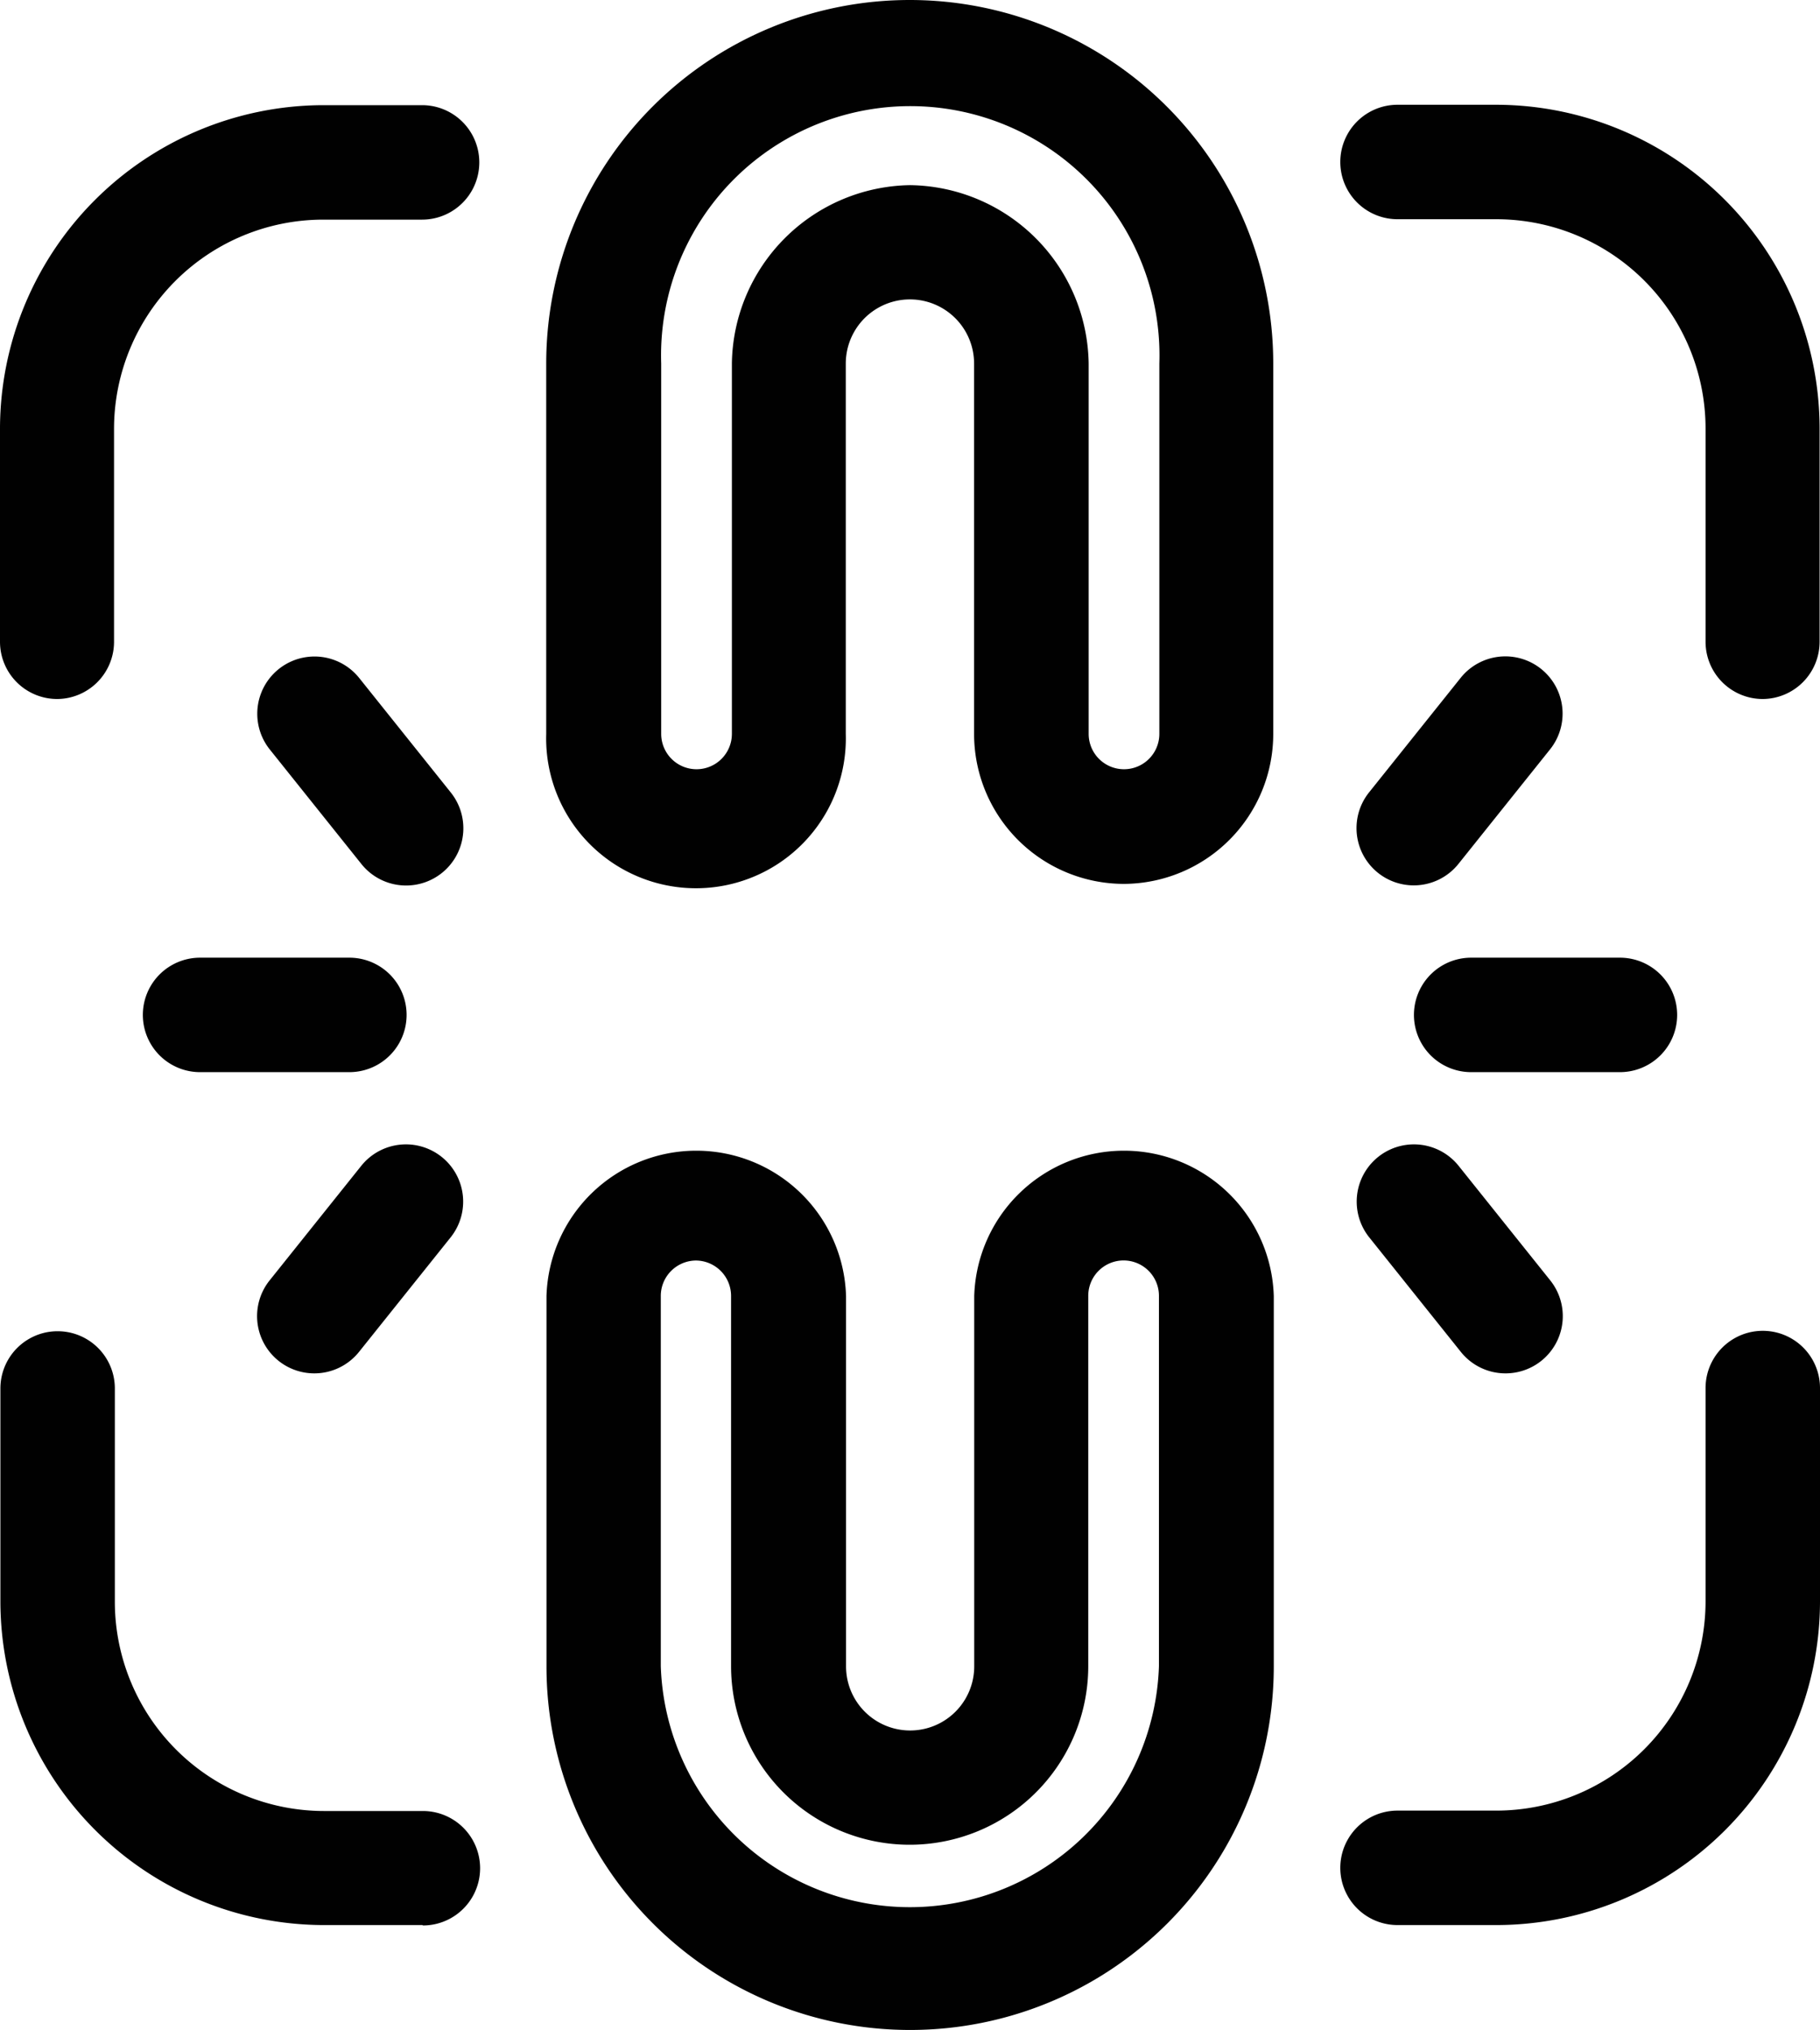 <svg xmlns="http://www.w3.org/2000/svg" width="13.518" height="15.075" viewBox="0 0 13.518 15.075">
  <g id="Custom-Constraints-icon" transform="translate(-26.439)">
    <g id="Group_995" data-name="Group 995" transform="translate(26.439 0.778)">
      <path id="Path_289" data-name="Path 289" d="M369.108,167.289a.425.425,0,0,1-.332-.691l.68-.85a.425.425,0,1,1,.664.531l-.68.85A.425.425,0,0,1,369.108,167.289Z" transform="translate(-358.607 -161.492)" fill="#010101"/>
      <path id="Path_290" data-name="Path 290" d="M384.65,242.413h-1.105a.425.425,0,1,1,0-.85h1.105a.425.425,0,0,1,0,.85Z" transform="translate(-372.618 -235.229)" fill="#010101"/>
      <path id="Path_291" data-name="Path 291" d="M369.788,290.357a.424.424,0,0,1-.332-.16l-.68-.85a.425.425,0,1,1,.664-.531l.68.85a.425.425,0,0,1-.332.691Z" transform="translate(-358.606 -280.936)" fill="#010101"/>
      <path id="Path_292" data-name="Path 292" d="M92.446,167.288a.424.424,0,0,1-.332-.16l-.68-.85a.425.425,0,1,1,.664-.531l.68.85a.425.425,0,0,1-.332.691Z" transform="translate(-89.43 -161.49)" fill="#010101"/>
      <path id="Path_293" data-name="Path 293" d="M64,242.413H62.891a.425.425,0,0,1,0-.85H64a.425.425,0,1,1,0,.85Z" transform="translate(-61.405 -235.229)" fill="#010101"/>
      <path id="Path_294" data-name="Path 294" d="M91.765,290.358a.425.425,0,0,1-.332-.691l.68-.85a.425.425,0,0,1,.664.531l-.68.85A.425.425,0,0,1,91.765,290.358Z" transform="translate(-89.43 -280.937)" fill="#010101"/>
      <path id="Path_295" data-name="Path 295" d="M367.695,30.852a.425.425,0,0,1-.425-.425V28.842a1.555,1.555,0,0,0-1.553-1.553h-.735a.425.425,0,0,1,0-.85h.735a2.406,2.406,0,0,1,2.4,2.4v1.585A.425.425,0,0,1,367.695,30.852Z" transform="translate(-354.602 -26.439)" fill="#010101"/>
      <path id="Path_296" data-name="Path 296" d="M26.864,30.852a.425.425,0,0,1-.425-.425V28.842a2.406,2.406,0,0,1,2.4-2.4h.735a.425.425,0,1,1,0,.85h-.735a1.555,1.555,0,0,0-1.553,1.553v1.585A.425.425,0,0,1,26.864,30.852Z" transform="translate(-26.439 -26.439)" fill="#010101"/>
      <path id="Path_297" data-name="Path 297" d="M365.717,340.093h-.735a.425.425,0,0,1,0-.85h.735a1.555,1.555,0,0,0,1.553-1.553v-1.585a.425.425,0,0,1,.85,0v1.585A2.406,2.406,0,0,1,365.717,340.093Z" transform="translate(-354.602 -326.575)" fill="#010101"/>
      <path id="Path_298" data-name="Path 298" d="M29.578,340.093h-.735a2.406,2.406,0,0,1-2.4-2.4v-1.585a.425.425,0,1,1,.85,0v1.585a1.555,1.555,0,0,0,1.553,1.553h.735a.425.425,0,0,1,0,.85Z" transform="translate(-26.44 -326.575)" fill="#010101"/>
    </g>
    <path id="Path_300" data-name="Path 300" d="M168.54,6.564a1.114,1.114,0,0,1-1.113-1.113V2.7a.476.476,0,0,0-.953,0v2.75a1.113,1.113,0,1,1-2.225,0V2.7a2.7,2.7,0,0,1,5.4,0v2.75A1.114,1.114,0,0,1,168.54,6.564Zm-1.589-5.189A1.344,1.344,0,0,1,168.278,2.7v2.75a.262.262,0,0,0,.525,0V2.7a1.851,1.851,0,1,0-3.7,0v2.75a.262.262,0,1,0,.525,0V2.7A1.344,1.344,0,0,1,166.951,1.375Z" transform="translate(-133.753)" fill="#010101"/>
    <path id="Path_302" data-name="Path 302" d="M166.953,295.634a2.7,2.7,0,0,1-2.7-2.7v-2.75a1.113,1.113,0,0,1,2.225,0v2.75a.476.476,0,1,0,.952,0v-2.75a1.113,1.113,0,0,1,2.225,0v2.75A2.7,2.7,0,0,1,166.953,295.634Zm-1.589-5.714a.263.263,0,0,0-.262.262v2.75a1.851,1.851,0,0,0,3.7,0v-2.75a.262.262,0,0,0-.525,0v2.75a1.326,1.326,0,0,1-2.653,0v-2.75A.263.263,0,0,0,165.365,289.92Z" transform="translate(-133.755 -280.559)" fill="#010101"/>
  </g>
</svg>
